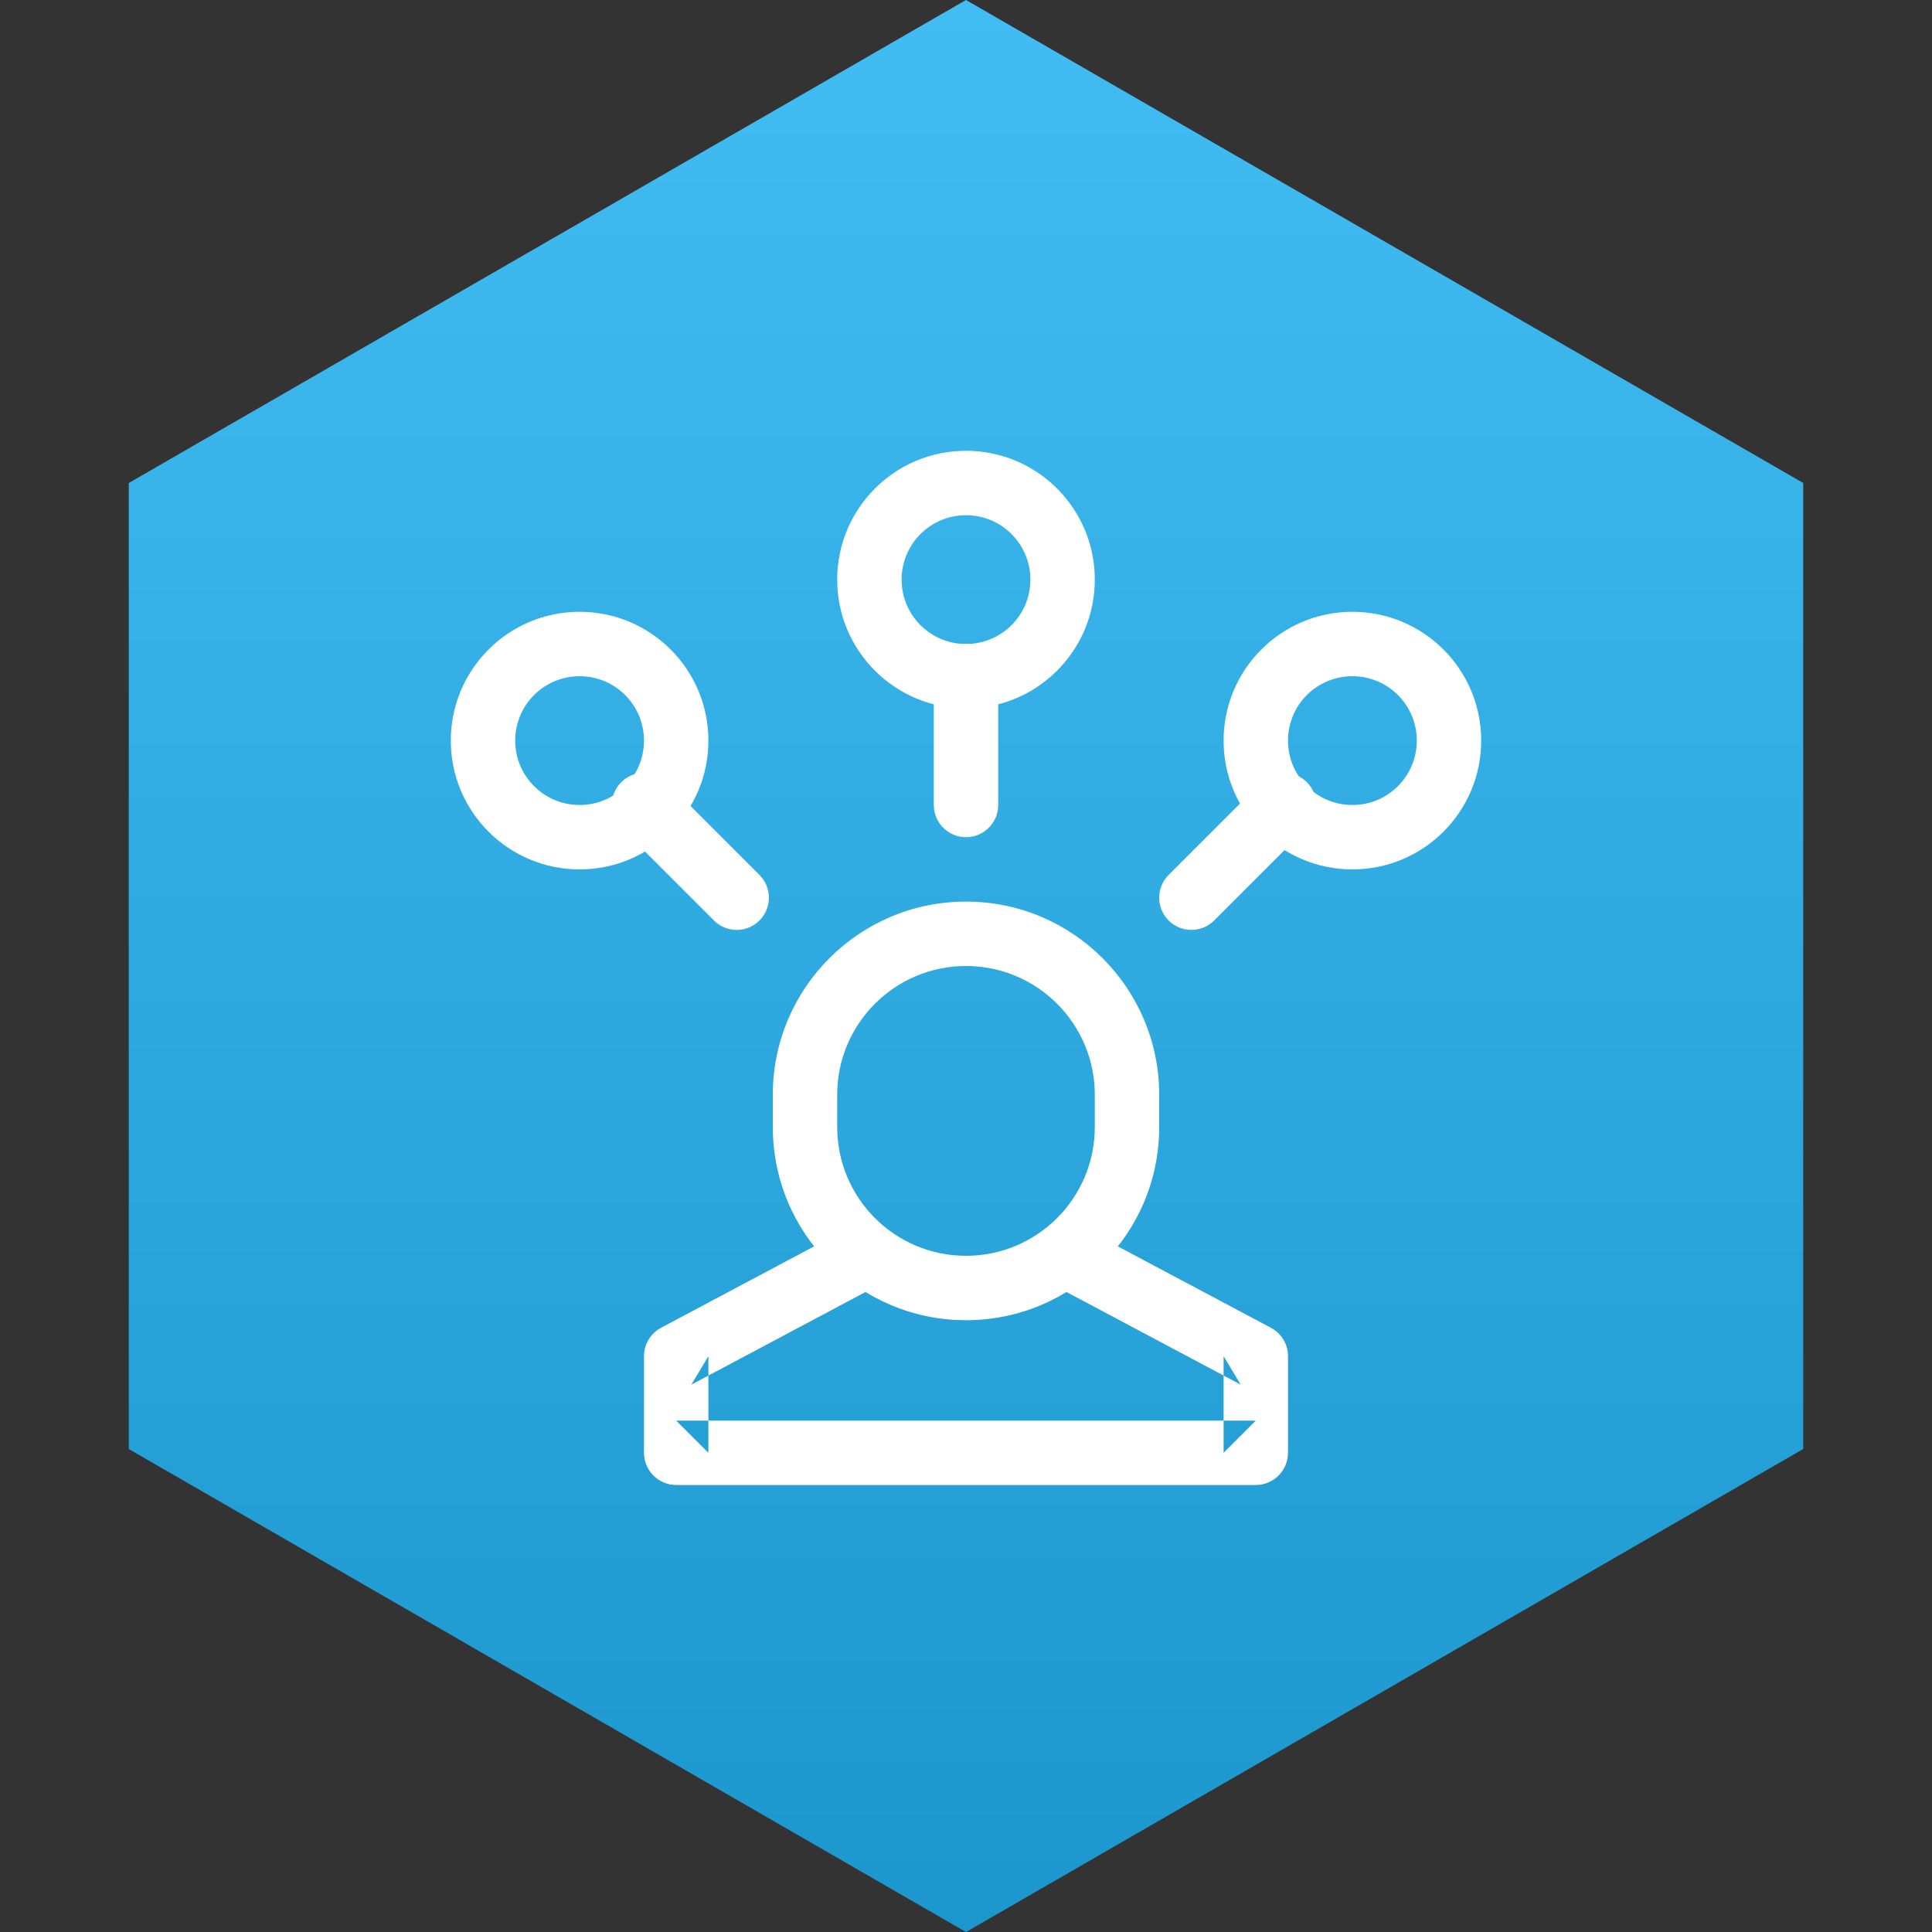 <?xml version="1.0" encoding="UTF-8" standalone="no"?>
<svg width="60px" height="60px" viewBox="0 0 60 60" version="1.1" xmlns="http://www.w3.org/2000/svg" xmlns:xlink="http://www.w3.org/1999/xlink" xmlns:sketch="http://www.bohemiancoding.com/sketch/ns">
    <rect x="0" y="0" width="60" height="60" fill="#333333" stroke="none"/>
    <!-- Generator: Sketch 3.3.3 (12081) - http://www.bohemiancoding.com/sketch -->
    <title>icons/skills/id 377</title>
    <desc>Created with Sketch.</desc>
    <defs>
        <linearGradient x1="50%" y1="0%" x2="50%" y2="100%" id="linearGradient-1">
            <stop stop-color="#FFFFFF" stop-opacity="0.5" offset="0%"></stop>
            <stop stop-color="#000000" stop-opacity="0.5" offset="100%"></stop>
        </linearGradient>
        <polygon id="path-2" points="26 -1 52 14 52 44 26 59 0 44 0 14 "></polygon>
    </defs>
    <g id="Page-1" stroke="none" stroke-width="1" fill="none" fill-rule="evenodd" sketch:type="MSPage">
        <g id="icons/skills/id-377" sketch:type="MSArtboardGroup">
            <g id="Polygon-1-+-Group" sketch:type="MSLayerGroup" transform="translate(4, 1)">
                <g id="Polygon-1">
                    <use fill="#21B2F1" sketch:type="MSShapeGroup" xlink:href="#path-2"></use>
                    <use fill-opacity="0.3" fill="url(#linearGradient-1)" xlink:href="#path-2"></use>
                </g>
                <g id="Group" transform="translate(10, 13)" fill="#FFFFFF" sketch:type="MSShapeGroup">
                    <path d="M15,7 L15,11 C15,11.552 15.448,12 16,12 C16.552,12 17,11.552 17,11 L17,7 C17,6.448 16.552,6 16,6 C15.448,6 15,6.448 15,7 L15,7 Z" id="Shape"></path>
                    <path d="M5.293,11.707 L8.172,14.586 C8.562,14.977 9.196,14.977 9.586,14.586 C9.977,14.196 9.977,13.562 9.586,13.172 L6.707,10.293 C6.317,9.902 5.683,9.902 5.293,10.293 C4.902,10.683 4.902,11.317 5.293,11.707 L5.293,11.707 Z" id="Shape"></path>
                    <path d="M14,4 C14,2.895 14.895,2 16,2 C17.105,2 18,2.895 18,4 C18,5.105 17.105,6 16,6 C14.895,6 14,5.105 14,4 L14,4 Z M12,4 C12,6.209 13.791,8 16,8 C18.209,8 20,6.209 20,4 C20,1.791 18.209,0 16,0 C13.791,0 12,1.791 12,4 L12,4 Z" id="Shape"></path>
                    <path d="M2,9 C2,7.895 2.895,7 4,7 C5.105,7 6,7.895 6,9 C6,10.105 5.105,11 4,11 C2.895,11 2,10.105 2,9 L2,9 Z M0,9 C0,11.209 1.791,13 4,13 C6.209,13 8,11.209 8,9 C8,6.791 6.209,5 4,5 C1.791,5 0,6.791 0,9 L0,9 Z" id="Shape"></path>
                    <path d="M25.172,10.293 L22.293,13.172 C21.902,13.562 21.902,14.196 22.293,14.586 C22.683,14.977 23.317,14.977 23.707,14.586 L26.586,11.707 C26.977,11.317 26.977,10.683 26.586,10.293 C26.196,9.902 25.562,9.902 25.172,10.293 L25.172,10.293 Z" id="Shape"></path>
                    <path d="M32,9 C32,6.791 30.209,5 28,5 C25.791,5 24,6.791 24,9 C24,11.209 25.791,13 28,13 C30.209,13 32,11.209 32,9 L32,9 Z M30,9 C30,10.105 29.105,11 28,11 C26.895,11 26,10.105 26,9 C26,7.895 26.895,7 28,7 C29.105,7 30,7.895 30,9 L30,9 Z" id="Shape"></path>
                    <path d="M12.393,24.117 L6.53,27.235 C6.204,27.409 6,27.748 6,28.118 L6,31.118 C6,31.67 6.448,32.118 7,32.118 L25,32.118 C25.552,32.118 26,31.67 26,31.118 L26,28.118 C26,27.748 25.796,27.409 25.469,27.235 L19.609,24.119 C19.122,23.86 18.516,24.045 18.257,24.533 C17.998,25.02 18.183,25.626 18.671,25.885 L24.531,29.001 L24,28.118 L24,31.118 L25,30.118 L7,30.118 L8,31.118 L8,28.118 L7.47,29.001 L13.333,25.883 C13.82,25.624 14.005,25.018 13.746,24.53 C13.487,24.043 12.881,23.858 12.393,24.117 L12.393,24.117 Z" id="Shape"></path>
                    <path d="M16,25 C13.791,25 12,23.209 12,21 L12,20 C12,17.791 13.791,16 16,16 C18.209,16 20,17.791 20,20 L20,21 C20,23.209 18.209,25 16,25 L16,25 Z M16,27 C19.313,27 22,24.313 22,21 L22,20 C22,16.687 19.313,14 16,14 C12.687,14 10,16.687 10,20 L10,21 C10,24.313 12.687,27 16,27 L16,27 Z" id="Shape"></path>
                </g>
            </g>
        </g>
    </g>
</svg>